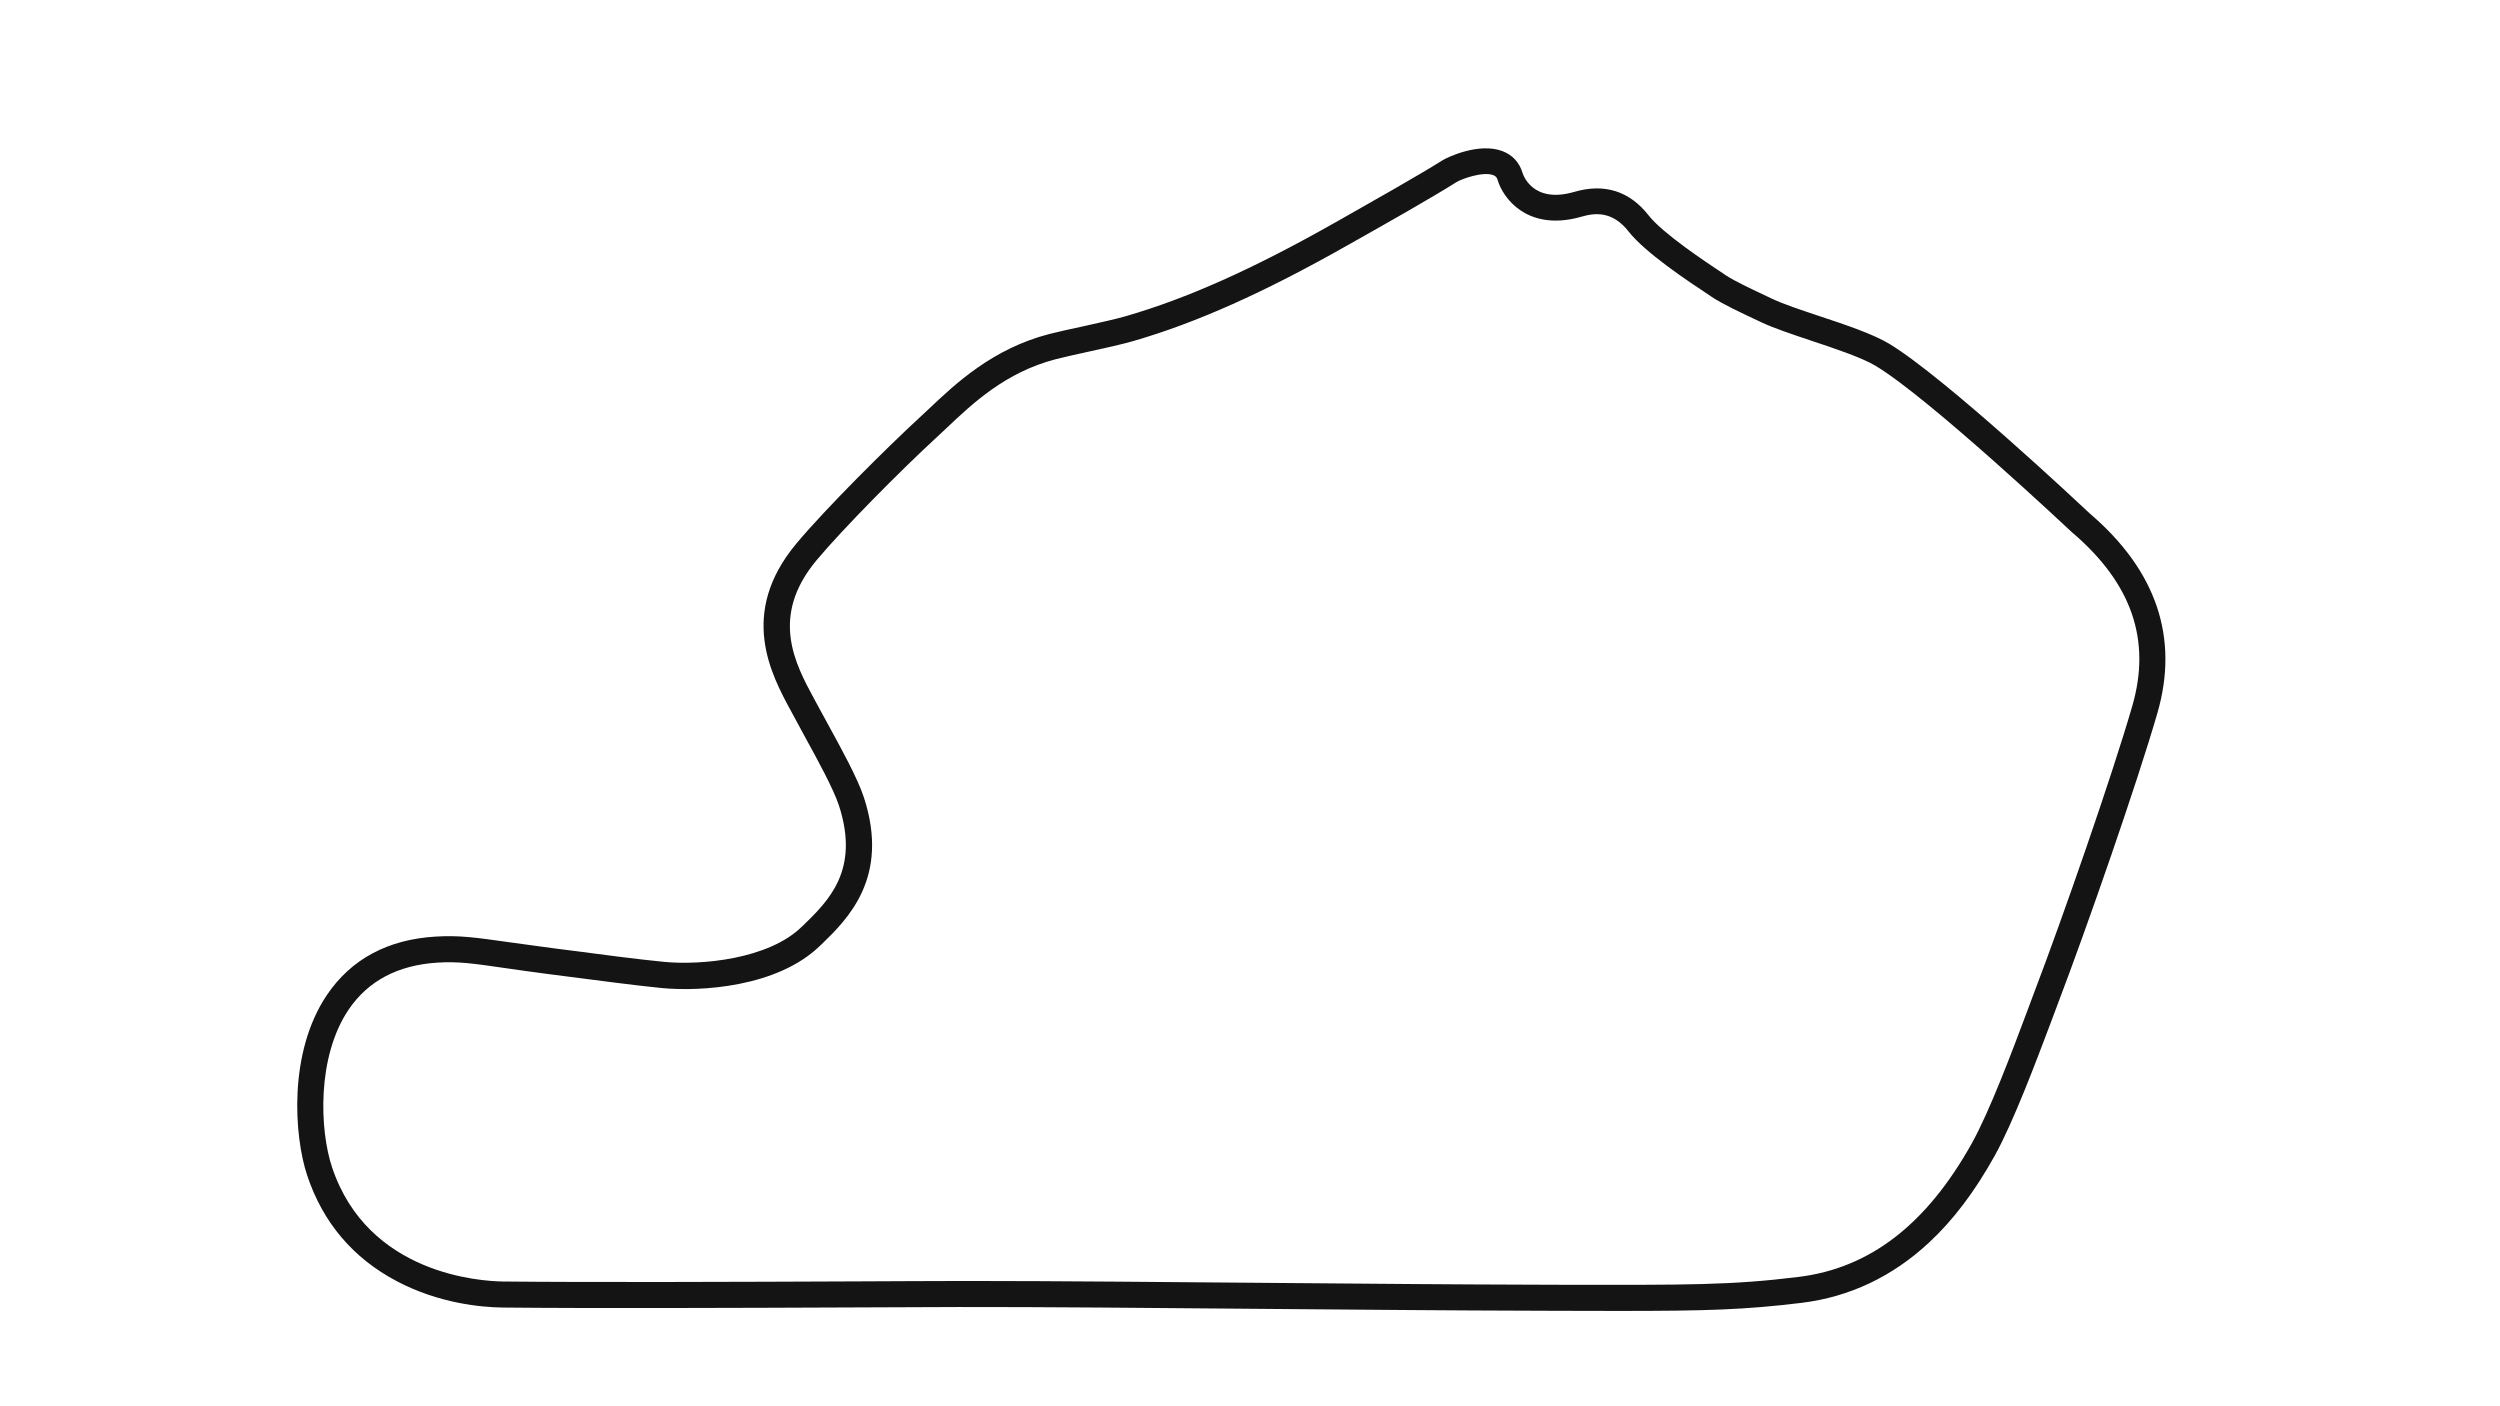 <svg version="1.1" id="Lime_Rock_Grand_Prix_-_Config" xmlns="http://www.w3.org/2000/svg" xmlns:xlink="http://www.w3.org/1999/xlink" x="0px" y="0px" viewBox="0 0 1920 1080" style="enable-background:new 0 0 1920 1080;" xml:space="preserve">
<style type="text/css">
	.st0{fill:#141414;}
</style>
<title>active</title>
<path class="st0" d="M1605,394.4c-6.6-6.2-111.5-104.7-154.1-130.4h0c-12.7-7.6-33.6-14.6-53.8-21.3c-14.1-4.7-27.3-9.1-35.8-13.1
	l-3.8-1.8c-11.1-5.2-25-11.7-32.3-16.5l-0.7-0.5c-15.4-10.2-47.4-31.5-58.3-45.3c-14.7-18.8-34-24.9-57.3-18.1
	c-32.1,9.3-39.3-13.6-39.6-14.6c-2.4-8.1-7.8-13.9-15.6-16.8c-18-6.7-42,4.7-46,7.2c-18.1,11.4-54.4,31.9-76.1,44.2l-7.1,4
	c-62.2,35.2-113,57.9-160.1,71.5c-7.9,2.3-20.9,5.1-33.3,7.9c-9.8,2.1-19,4.1-25.5,5.8c-43.4,11.3-71.7,38-92.3,57.5
	c-2.6,2.5-5.1,4.8-7.5,7c-24.2,22.3-71.8,69.5-94.3,96.5c-44.6,53.6-19.2,100.5-4,128.5c1.1,2.1,2.2,4.1,3.3,6.1
	c2.2,4.1,5,9.2,7.9,14.6c9,16.4,21.4,39,25.6,51.8c16.2,49.7-8,73.2-27.4,92.1l-1.2,1.1c-25.5,24.9-77.3,29.7-105.8,26.9
	c-20.7-2-46.8-5.5-72.1-8.8c-4.5-0.6-8.9-1.2-13.3-1.7c-13.6-1.8-24.8-3.4-33.7-4.6c-25.4-3.6-38.1-5.4-56.2-4.3
	c-36.8,2.2-64.9,17.3-83.5,44.8c-29.9,44.3-25.2,108.5-15.2,138.6c12.1,36.3,35.3,63.6,68.9,81.3c32.5,17.1,64.9,20,81.4,20.2
	c66.2,0.7,180.7,0.3,272.7-0.1c29.2-0.1,55.8-0.2,77.2-0.3c60.3-0.1,153.4,0.7,243.5,1.5c72.6,0.6,141.2,1.2,190.3,1.3l25.5,0.1
	c17.9,0,33.7,0.1,47.8,0.1c67.8,0,96.8-0.9,140.4-6.2c36.8-4.5,69.7-20.1,97.9-46.3c18.6-17.3,35.1-39.1,50.5-66.8
	c14.3-25.8,31.7-72.2,43.3-102.9c1.8-4.8,3.4-9.2,4.9-13.1c23.4-61.5,61.2-170.3,76.7-223.9C1673.6,489.8,1656.2,438.2,1605,394.4z
	 M1637.6,542.2c-15.4,53.2-52.9,161.2-76.2,222.3c-1.5,3.9-3.1,8.3-4.9,13.1c-11.3,30.2-28.4,75.7-42,100.2
	c-34.8,62.5-78.4,96.2-133.4,102.9c-51.4,6.3-82.5,6.2-185.7,6l-25.5-0.1c-49-0.1-117.5-0.7-190.1-1.3c-84-0.7-170.6-1.5-230.9-1.5
	c-4.4,0-8.7,0-12.8,0c-21.4,0-48,0.2-77.2,0.3c-92,0.4-206.4,0.8-272.4,0.1c-17.1-0.2-104-5.3-131.5-87.8
	c-9.5-28.4-11.8-84.8,12.8-121.1c14.9-22,37.8-34.1,68.1-36c16-1,27.3,0.6,52.1,4.2c9,1.3,20.2,2.9,34,4.7c4.4,0.6,8.9,1.2,13.3,1.7
	c25.5,3.3,51.8,6.8,72.8,8.9c29.8,2.9,89-0.6,121.7-32.5l1.2-1.1c19.7-19.1,52.6-51.1,32.5-112.7c-4.8-14.7-17.2-37.2-27.1-55.3
	c-2.9-5.3-5.7-10.3-7.8-14.3c-1.1-2-2.2-4.1-3.4-6.3c-14.4-26.6-34.2-63,1.8-106.2c20.1-24.1,64.8-69.2,92.4-94.6
	c2.5-2.3,5-4.7,7.7-7.2c20.1-19,45.2-42.7,83.6-52.7c6.2-1.6,15.2-3.6,24.8-5.7c12.8-2.8,26-5.7,34.6-8.2
	c48.6-14,100.8-37.4,164.4-73.4l7.1-4c21.8-12.3,58.4-33,76.9-44.7c4-2.5,20.3-8.4,28.3-5.4c1.9,0.7,2.8,1.7,3.4,3.8
	c2,6.8,7.6,16.5,17.3,23.1c8.7,6,24,11.7,47.1,5c10.3-3,23.7-4.4,36,11.2c12.8,16.4,45.4,38.1,63,49.7l0.7,0.5
	c8.5,5.7,23.1,12.5,34.8,18l3.8,1.8c9.6,4.5,23.4,9.1,38,14c18.3,6.1,39.1,13,49.8,19.5h0c41.3,24.9,149.8,127,150.9,128l0.4,0.3
	C1637.3,448.3,1652.2,491.7,1637.6,542.2z"></path>
</svg>